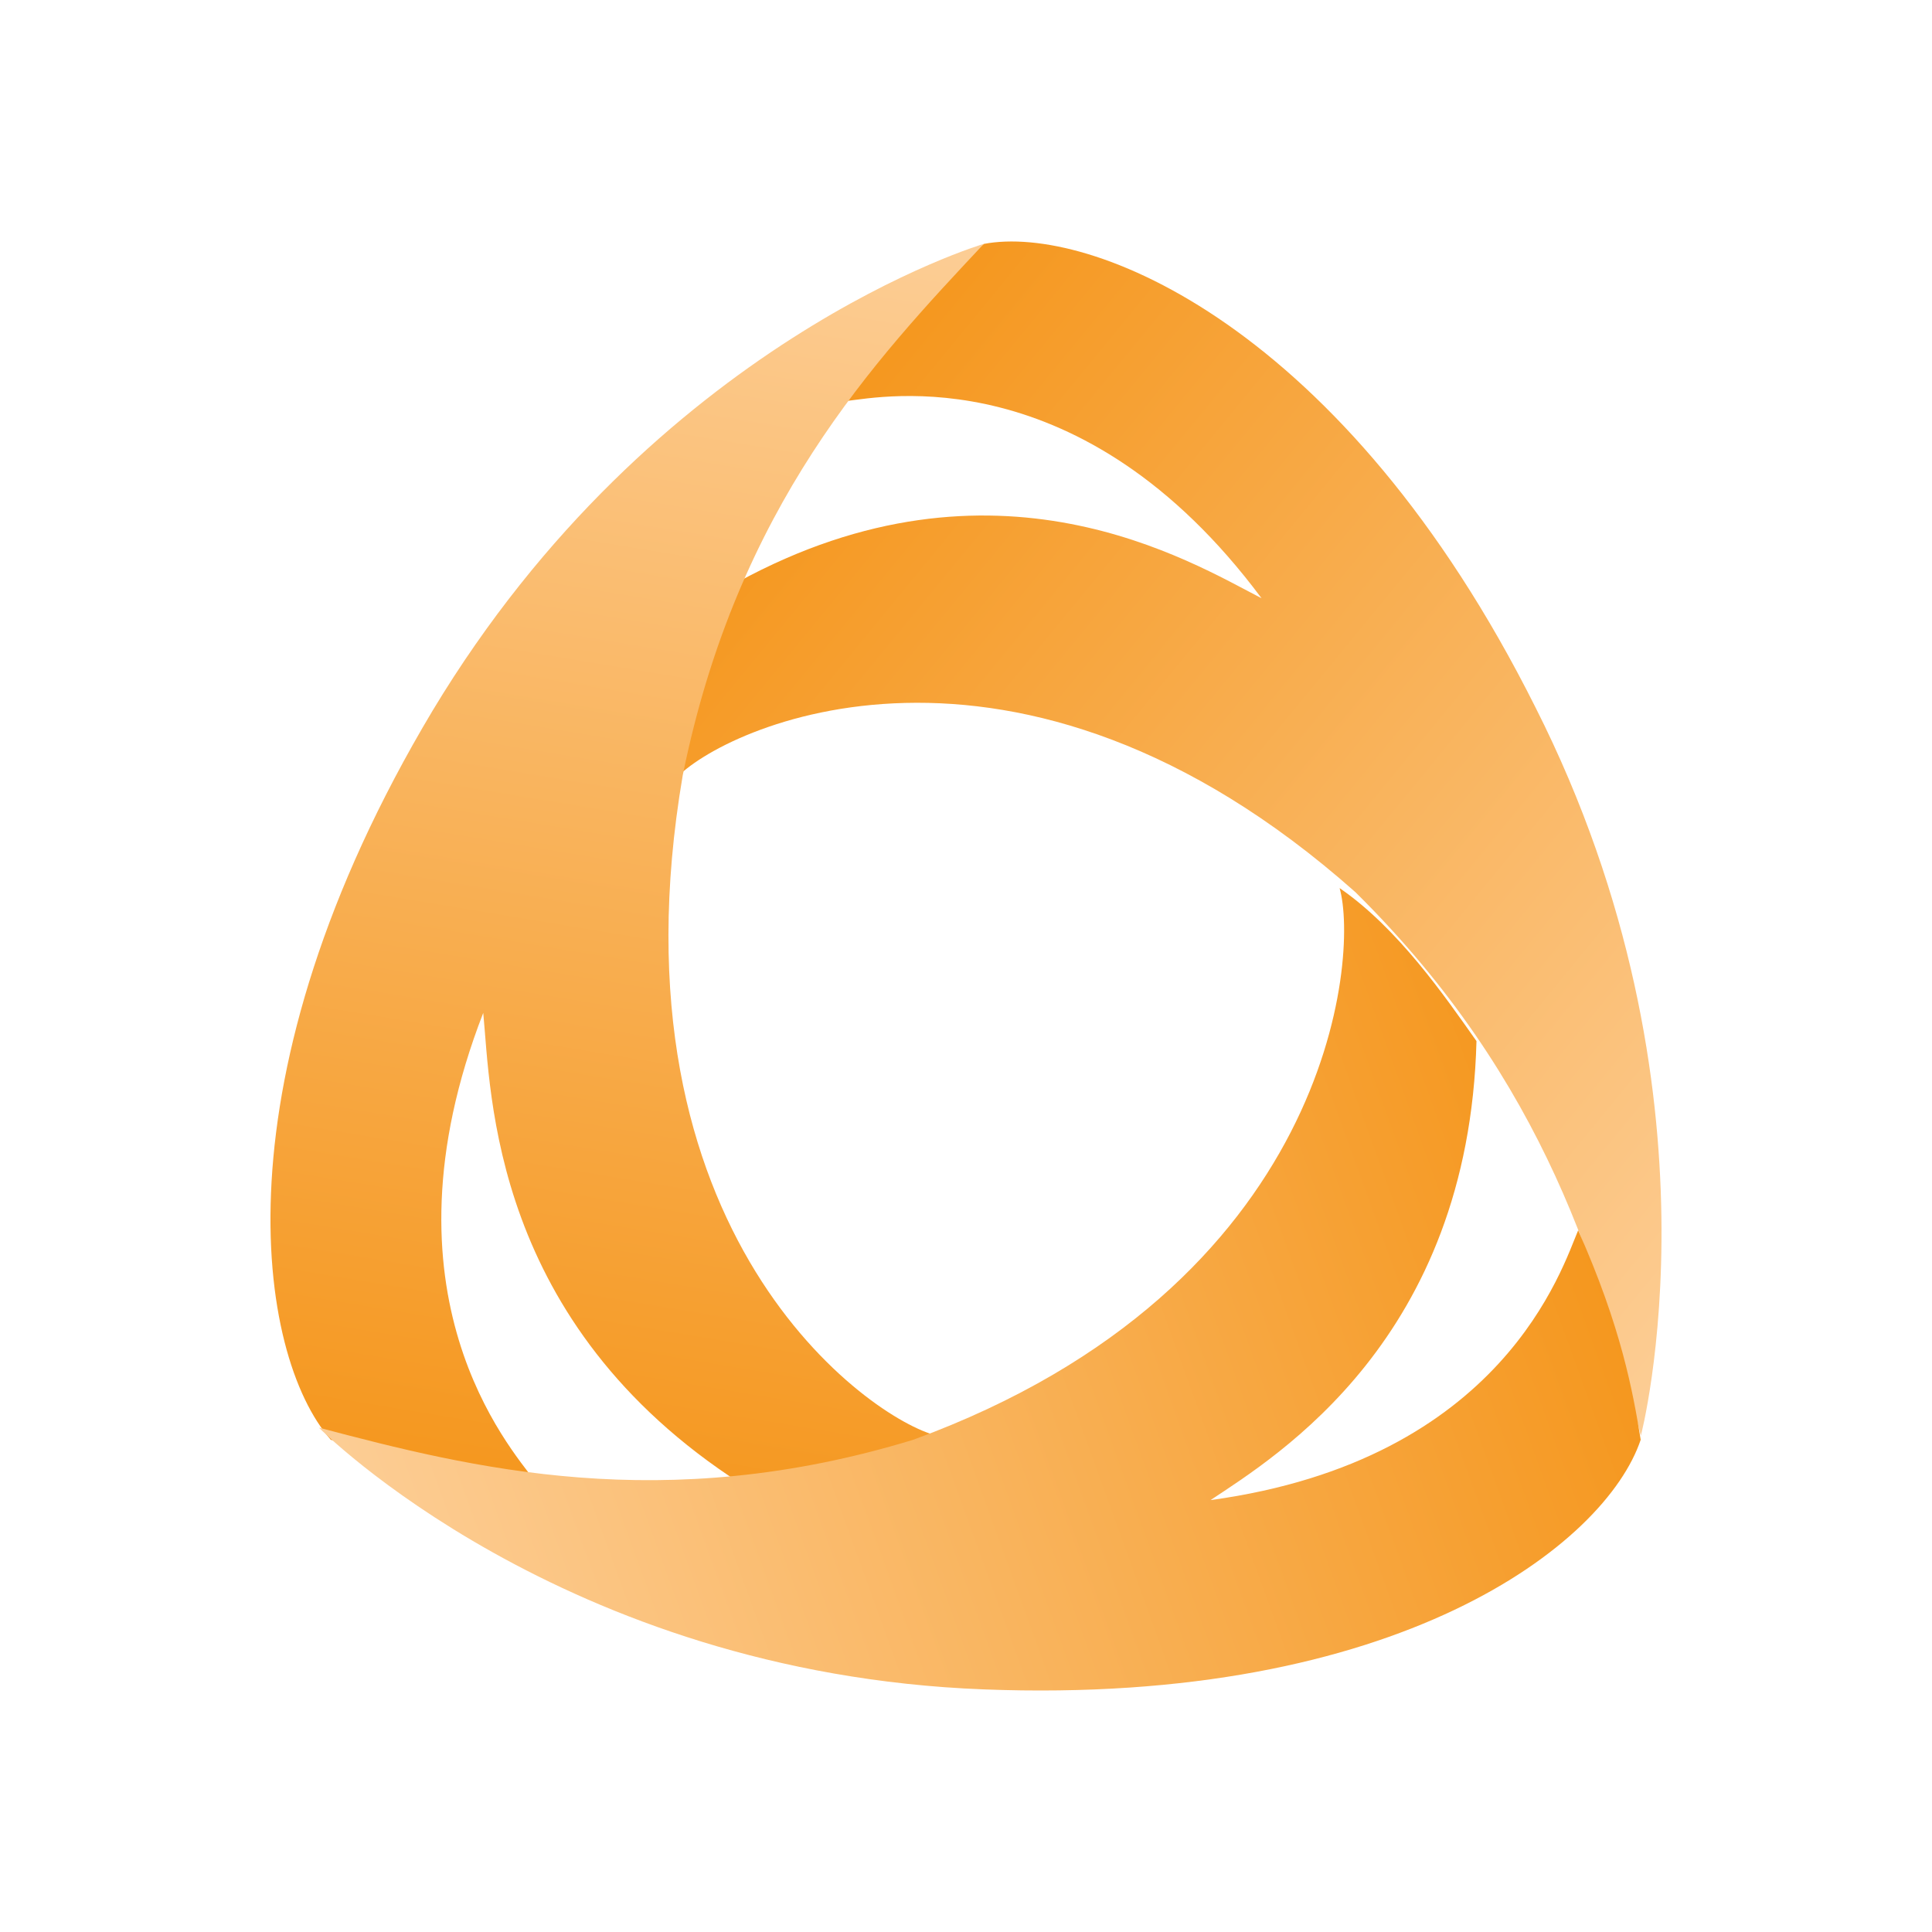<svg width="40" height="40" viewBox="0 0 40 40" fill="none" xmlns="http://www.w3.org/2000/svg">
<path fill-rule="evenodd" clip-rule="evenodd" d="M33.972 29.726C33.972 29.726 35.835 22.64 31.786 14.637C27.819 6.717 22.556 4.633 20.37 5.05C19.56 5.717 18.751 6.467 17.536 8.301C18.265 8.218 22.394 7.384 26.119 12.386C24.661 11.636 20.613 9.135 15.269 12.053C14.864 13.136 14.055 14.637 13.974 16.137C14.945 15.054 21.018 12.219 28.062 18.471C32.029 22.39 33.163 26.474 33.972 29.726Z" fill="url(#paint0_linear_6200_589)"/>
<path fill-rule="evenodd" clip-rule="evenodd" d="M20.369 5.049C20.369 5.049 13.568 7.05 8.953 14.719C4.419 22.305 5.309 28.057 6.848 29.808C7.819 30.141 8.872 30.475 11.058 30.642C10.572 29.975 7.738 26.807 10.005 20.971C10.167 22.639 10.167 27.39 15.349 30.725C16.402 30.558 18.102 30.475 19.398 29.724C18.021 29.391 12.515 25.556 14.135 16.053C15.268 10.468 18.102 7.467 20.369 5.049Z" fill="url(#paint1_linear_6200_589)"/>
<path fill-rule="evenodd" clip-rule="evenodd" d="M6.603 29.558C6.603 29.558 11.623 34.643 20.367 34.977C28.949 35.31 33.241 31.976 33.969 29.808C33.807 28.808 33.565 27.474 32.674 25.473C32.35 26.224 31.136 30.225 25.063 31.058C26.439 30.142 30.407 27.724 30.569 21.555C29.921 20.638 28.949 19.221 27.735 18.387C28.14 19.805 27.573 26.64 18.91 29.808C13.728 31.392 9.76 30.392 6.603 29.558Z" fill="url(#paint2_linear_6200_589)"/>
<defs>
<linearGradient id="paint0_linear_6200_589" x1="16.746" y1="8.816" x2="38.666" y2="26.809" gradientUnits="userSpaceOnUse">
<stop stop-color="#F5971E"/>
<stop offset="1" stop-color="#FDD19D"/>
</linearGradient>
<linearGradient id="paint1_linear_6200_589" x1="11.88" y1="31.033" x2="16.593" y2="2.593" gradientUnits="userSpaceOnUse">
<stop stop-color="#F5971E"/>
<stop offset="1" stop-color="#FDD19D"/>
</linearGradient>
<linearGradient id="paint2_linear_6200_589" x1="32.526" y1="24.429" x2="6.377" y2="33.909" gradientUnits="userSpaceOnUse">
<stop stop-color="#F5971E"/>
<stop offset="1" stop-color="#FDD19D"/>
</linearGradient>
</defs>
</svg>
